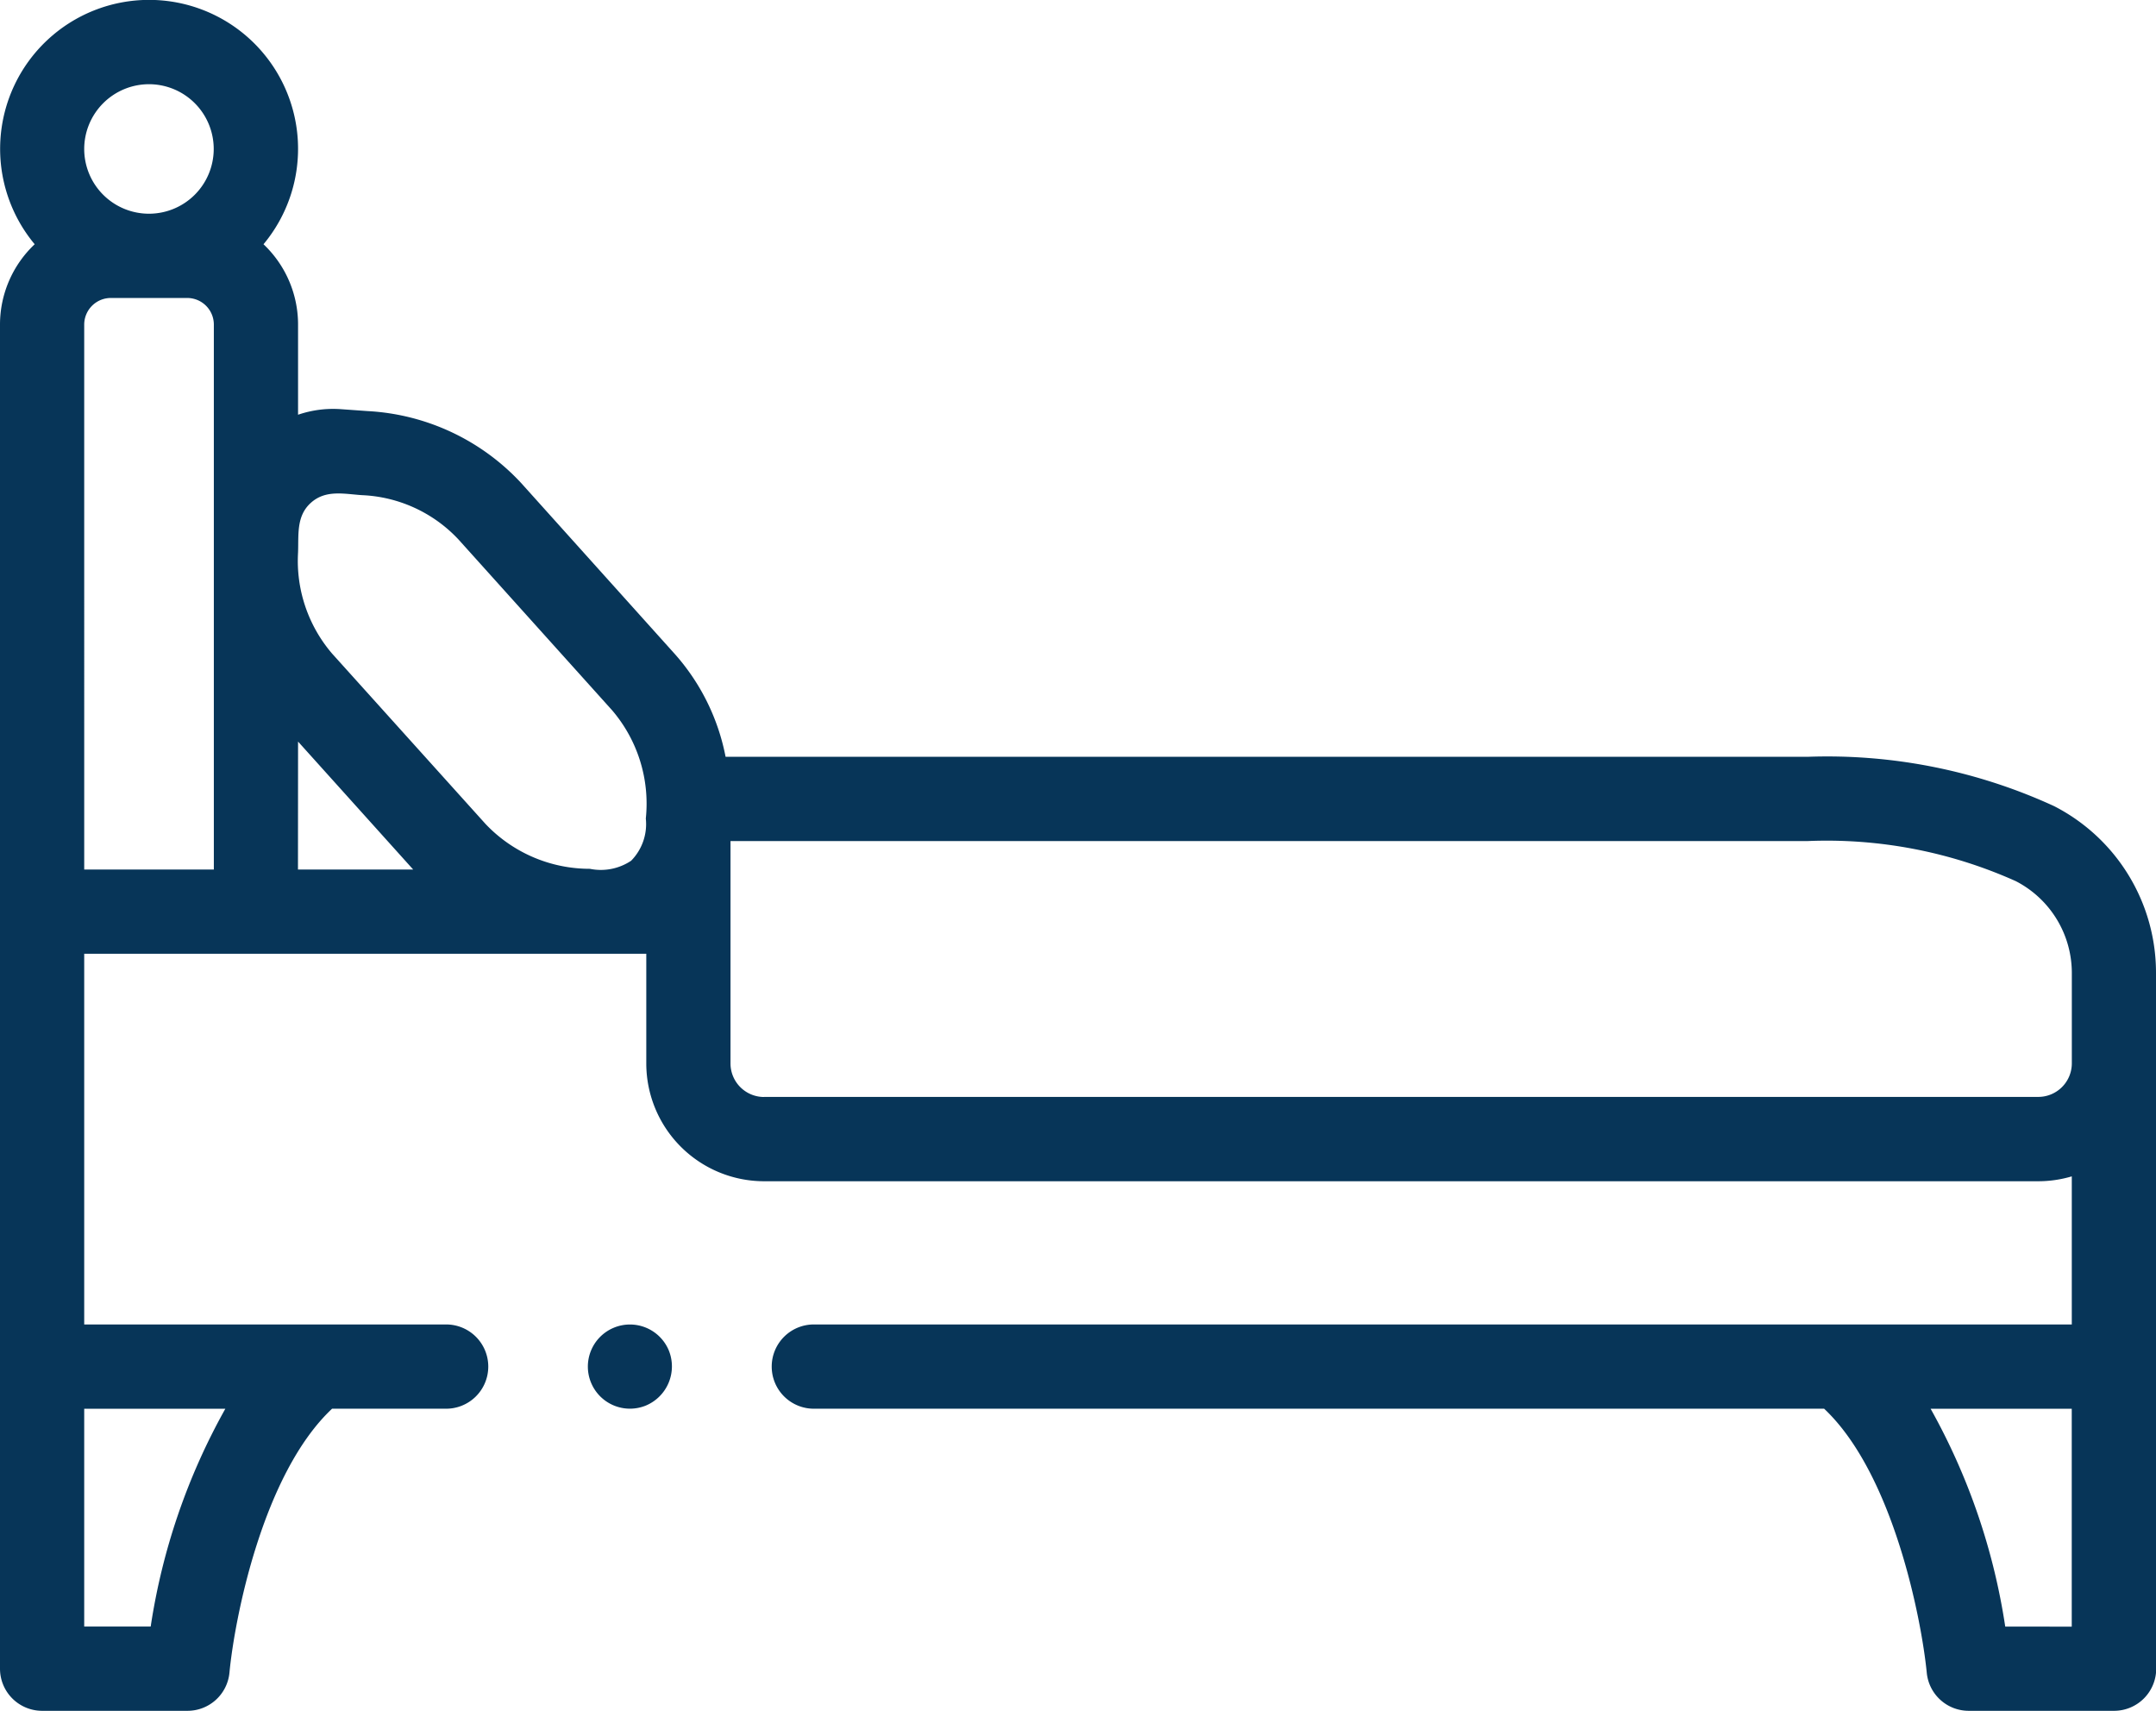 <svg id="cama_1_" data-name="cama(1)" xmlns="http://www.w3.org/2000/svg" width="50.41" height="40.001" viewBox="0 0 50.41 40.001">
  <g id="Grupo_181" data-name="Grupo 181" transform="translate(0 0)">
    <path id="Trazado_42" data-name="Trazado 42" d="M50.41,75.632a4.377,4.377,0,0,0-2.381-3.921,12.689,12.689,0,0,0-5.764-1.154h-25.3a5.06,5.06,0,0,0-1.191-2.408L12.19,64.161A5.279,5.279,0,0,0,8.6,62.474l-.644-.046a2.536,2.536,0,0,0-.987.131V60.451a2.584,2.584,0,0,0-.808-1.878,3.483,3.483,0,1,0-5.35,0A2.584,2.584,0,0,0,0,60.451V91.878a.985.985,0,0,0,.985.985h3.4a.985.985,0,0,0,.98-.892c.117-1.24.773-4.645,2.4-6.172H10.4a.985.985,0,1,0,0-1.969H1.969V75.162H15.111v2.566a2.756,2.756,0,0,0,2.753,2.753H47.657a2.764,2.764,0,0,0,.784-.114V83.83H19.06a.985.985,0,1,0,0,1.969H42.65c1.618,1.523,2.278,4.931,2.4,6.172a.985.985,0,0,0,.98.892h3.4a.985.985,0,0,0,.985-.985ZM6.969,65.779c.015-.42-.043-.853.3-1.161s.765-.209,1.187-.179a3.279,3.279,0,0,1,2.267,1.04l3.587,3.988A3.357,3.357,0,0,1,15.1,72a1.223,1.223,0,0,1-.343.987,1.275,1.275,0,0,1-.965.189,3.358,3.358,0,0,1-2.439-1.048L7.764,68.143a3.332,3.332,0,0,1-.795-2.364Zm-5,7.414V60.451a.623.623,0,0,1,.622-.622H4.375A.623.623,0,0,1,5,60.451V73.192H1.969Zm5-2.992,2.692,2.992H6.967ZM3.483,54.831a1.514,1.514,0,1,1-1.514,1.514A1.516,1.516,0,0,1,3.483,54.831Zm.042,36.062H1.969V85.8h3.3a15,15,0,0,0-1.746,5.095ZM17.864,78.511a.785.785,0,0,1-.784-.784v-5.2H42.265a10.791,10.791,0,0,1,4.868.938,2.416,2.416,0,0,1,1.309,2.168v2.092s0,0,0,0a.785.785,0,0,1-.784.784H17.864ZM46.885,90.894A15.007,15.007,0,0,0,45.14,85.8h3.3v5.095Z" transform="translate(0 -52.862)" fill="#073558"/>
    <path id="Trazado_43" data-name="Trazado 43" d="M141.507,368.026a.984.984,0,1,0-.533,1.286A.993.993,0,0,0,141.507,368.026Z" transform="translate(-125.869 -336.45)" fill="#073558"/>
  </g>
</svg>
